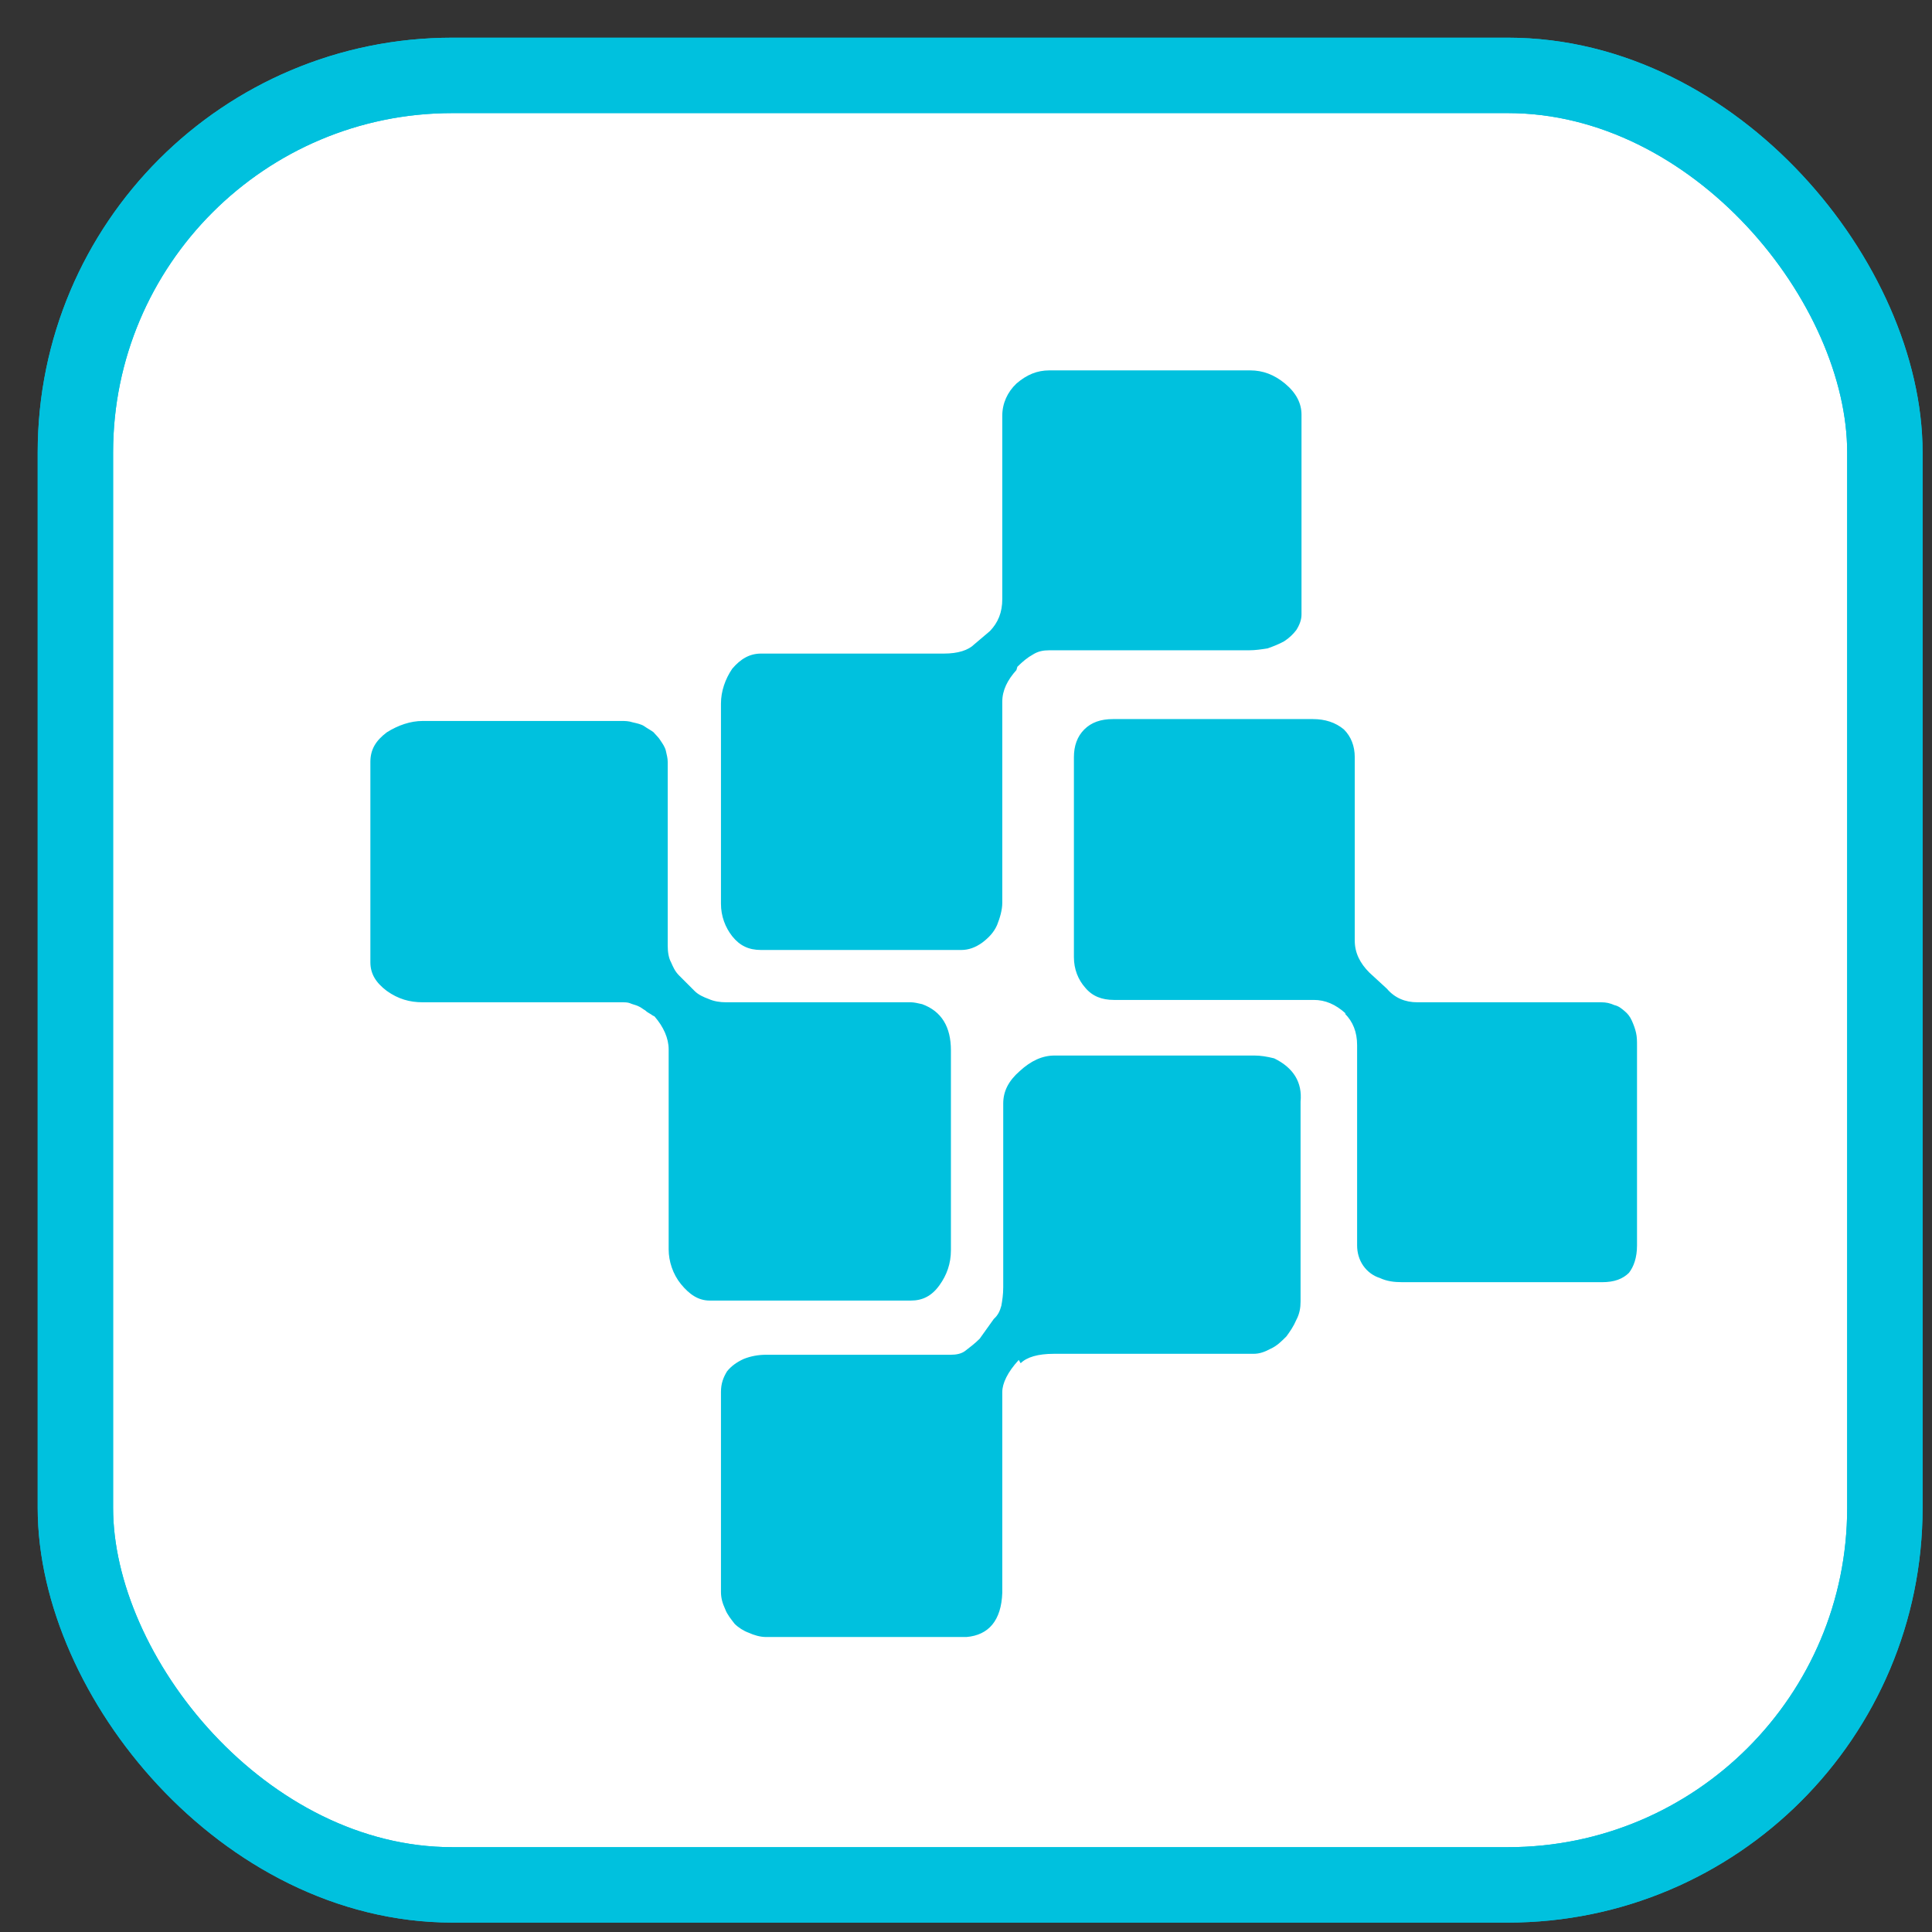 <svg width="20px" height="20px" viewBox="0 0 41 41" xmlns="http://www.w3.org/2000/svg" xmlns:xlink="http://www.w3.org/1999/xlink">
    <rect x="0" y="0" width="41" height="41" fill="#333333" stroke="none"/>
    <g stroke="none" stroke-width="1" fill="none" fill-rule="evenodd">
        <g transform="translate(1, 1)">
            <g stroke="#00C1DE" stroke-width="1.6">
                <rect fill="#FFFFFF" fill-rule="nonzero" x="0.6" y="0.6" width="38.4" height="38.4" rx="8"></rect>
                <rect x="0.6" y="0.6" width="38.4" height="38.4" rx="8"></rect>
            </g>
            <g transform="translate(6.5, 6.5)" fill="#00C1DE" fill-rule="nonzero">
                <path d="M12.68,19.03 L12.68,14.79 C12.68,14.29 12.48,13.96 12.07,13.81 C11.98,13.79 11.9,13.77 11.83,13.77 L7.91,13.77 C7.78,13.77 7.65,13.75 7.54,13.7 C7.43,13.66 7.32,13.61 7.24,13.53 L6.91,13.2 C6.82,13.11 6.78,13.01 6.74,12.92 C6.69,12.83 6.67,12.7 6.67,12.57 L6.67,8.67 C6.67,8.59 6.65,8.52 6.63,8.43 C6.61,8.35 6.56,8.28 6.52,8.22 C6.48,8.15 6.41,8.09 6.37,8.04 C6.32,8 6.24,7.96 6.17,7.91 C6.11,7.87 6.02,7.85 5.93,7.83 C5.84,7.8 5.76,7.8 5.69,7.8 L1.47,7.8 C1.21,7.8 0.95,7.89 0.71,8.04 C0.47,8.22 0.36,8.41 0.36,8.67 L0.36,12.92 C0.36,13.16 0.47,13.35 0.71,13.53 C0.95,13.7 1.19,13.77 1.47,13.77 L5.69,13.77 C5.76,13.77 5.82,13.77 5.87,13.79 C5.91,13.81 6,13.83 6.04,13.85 C6.11,13.88 6.15,13.92 6.19,13.94 C6.24,13.99 6.3,14.01 6.35,14.05 L6.39,14.07 C6.58,14.29 6.69,14.53 6.69,14.77 L6.69,19.01 C6.69,19.27 6.78,19.54 6.95,19.75 C7.13,19.97 7.32,20.1 7.56,20.1 L11.83,20.1 C12.07,20.1 12.27,20.01 12.44,19.77 C12.59,19.56 12.68,19.32 12.68,19.03 L12.68,19.03 Z M26.48,13.77 L22.58,13.77 L22.58,13.77 C22.32,13.77 22.1,13.68 21.93,13.48 L21.56,13.14 C21.36,12.94 21.25,12.72 21.25,12.46 L21.25,8.57 C21.25,8.33 21.17,8.13 21.02,7.98 C20.84,7.83 20.62,7.76 20.36,7.76 L16.12,7.76 C15.86,7.76 15.66,7.83 15.51,7.98 C15.36,8.13 15.29,8.33 15.29,8.57 L15.29,12.81 C15.29,13.07 15.38,13.29 15.53,13.46 C15.68,13.64 15.88,13.72 16.14,13.72 L20.38,13.72 C20.62,13.72 20.84,13.81 21.06,14.01 L21.04,14.01 C21.21,14.18 21.3,14.4 21.3,14.68 L21.3,18.93 C21.3,19.08 21.34,19.23 21.43,19.36 C21.52,19.49 21.65,19.58 21.78,19.62 C21.93,19.69 22.08,19.71 22.26,19.71 L26.5,19.71 C26.76,19.71 26.94,19.64 27.07,19.51 C27.17,19.38 27.24,19.19 27.24,18.93 L27.24,14.7 C27.24,14.59 27.24,14.51 27.22,14.42 C27.2,14.33 27.17,14.25 27.13,14.16 C27.09,14.07 27.04,14.01 26.98,13.96 C26.91,13.9 26.85,13.85 26.76,13.83 C26.67,13.79 26.59,13.77 26.48,13.77 L26.48,13.77 L26.48,13.77 Z M8.65,12.66 L12.9,12.66 C13.05,12.66 13.2,12.61 13.35,12.5 C13.48,12.4 13.59,12.29 13.66,12.13 C13.72,11.98 13.77,11.81 13.77,11.66 L13.77,7.39 C13.77,7.15 13.88,6.93 14.07,6.72 L14.09,6.65 C14.2,6.54 14.31,6.45 14.42,6.39 C14.53,6.32 14.64,6.3 14.77,6.3 L19.01,6.3 C19.14,6.3 19.27,6.28 19.4,6.26 C19.54,6.21 19.64,6.17 19.75,6.11 C19.86,6.04 19.95,5.95 20.01,5.87 C20.08,5.76 20.12,5.65 20.12,5.54 L20.12,1.3 C20.12,1.06 20.01,0.84 19.77,0.64 C19.54,0.45 19.3,0.36 19.03,0.36 L14.77,0.36 C14.51,0.36 14.29,0.45 14.07,0.64 C13.88,0.82 13.77,1.06 13.77,1.32 L13.77,5.21 C13.77,5.5 13.68,5.71 13.51,5.89 L13.18,6.17 C13.05,6.3 12.83,6.37 12.53,6.37 L8.65,6.37 C8.41,6.37 8.22,6.48 8.04,6.69 C7.89,6.91 7.8,7.17 7.8,7.43 L7.8,11.68 C7.8,11.94 7.89,12.18 8.04,12.37 C8.2,12.57 8.39,12.66 8.65,12.66 L8.65,12.66 Z M19.12,14.9 L14.88,14.9 C14.62,14.9 14.38,15.01 14.14,15.23 C13.9,15.44 13.79,15.66 13.79,15.92 L13.79,19.82 C13.79,19.97 13.77,20.1 13.75,20.21 C13.72,20.32 13.68,20.41 13.59,20.49 L13.29,20.91 C13.18,21.02 13.07,21.1 12.98,21.17 C12.9,21.23 12.79,21.25 12.68,21.25 L8.76,21.25 C8.59,21.25 8.43,21.28 8.28,21.34 C8.13,21.41 8.02,21.49 7.93,21.6 C7.85,21.73 7.8,21.86 7.8,22.04 L7.8,26.28 C7.8,26.41 7.83,26.52 7.89,26.65 C7.93,26.76 8.02,26.87 8.09,26.96 C8.17,27.04 8.28,27.11 8.39,27.15 C8.5,27.2 8.63,27.24 8.76,27.24 L13.01,27.24 C13.48,27.2 13.75,26.89 13.77,26.3 L13.77,22.04 C13.77,21.86 13.88,21.62 14.12,21.36 L14.16,21.43 C14.29,21.3 14.53,21.23 14.86,21.23 L19.1,21.23 C19.23,21.23 19.34,21.19 19.47,21.12 C19.6,21.06 19.69,20.97 19.8,20.86 C19.88,20.75 19.95,20.65 20.01,20.51 C20.08,20.38 20.1,20.25 20.1,20.12 L20.1,15.88 C20.14,15.47 19.95,15.16 19.54,14.96 C19.38,14.92 19.25,14.9 19.12,14.9 L19.12,14.9 Z" id="Shape"></path>
            </g>
        </g>
    </g>
</svg>